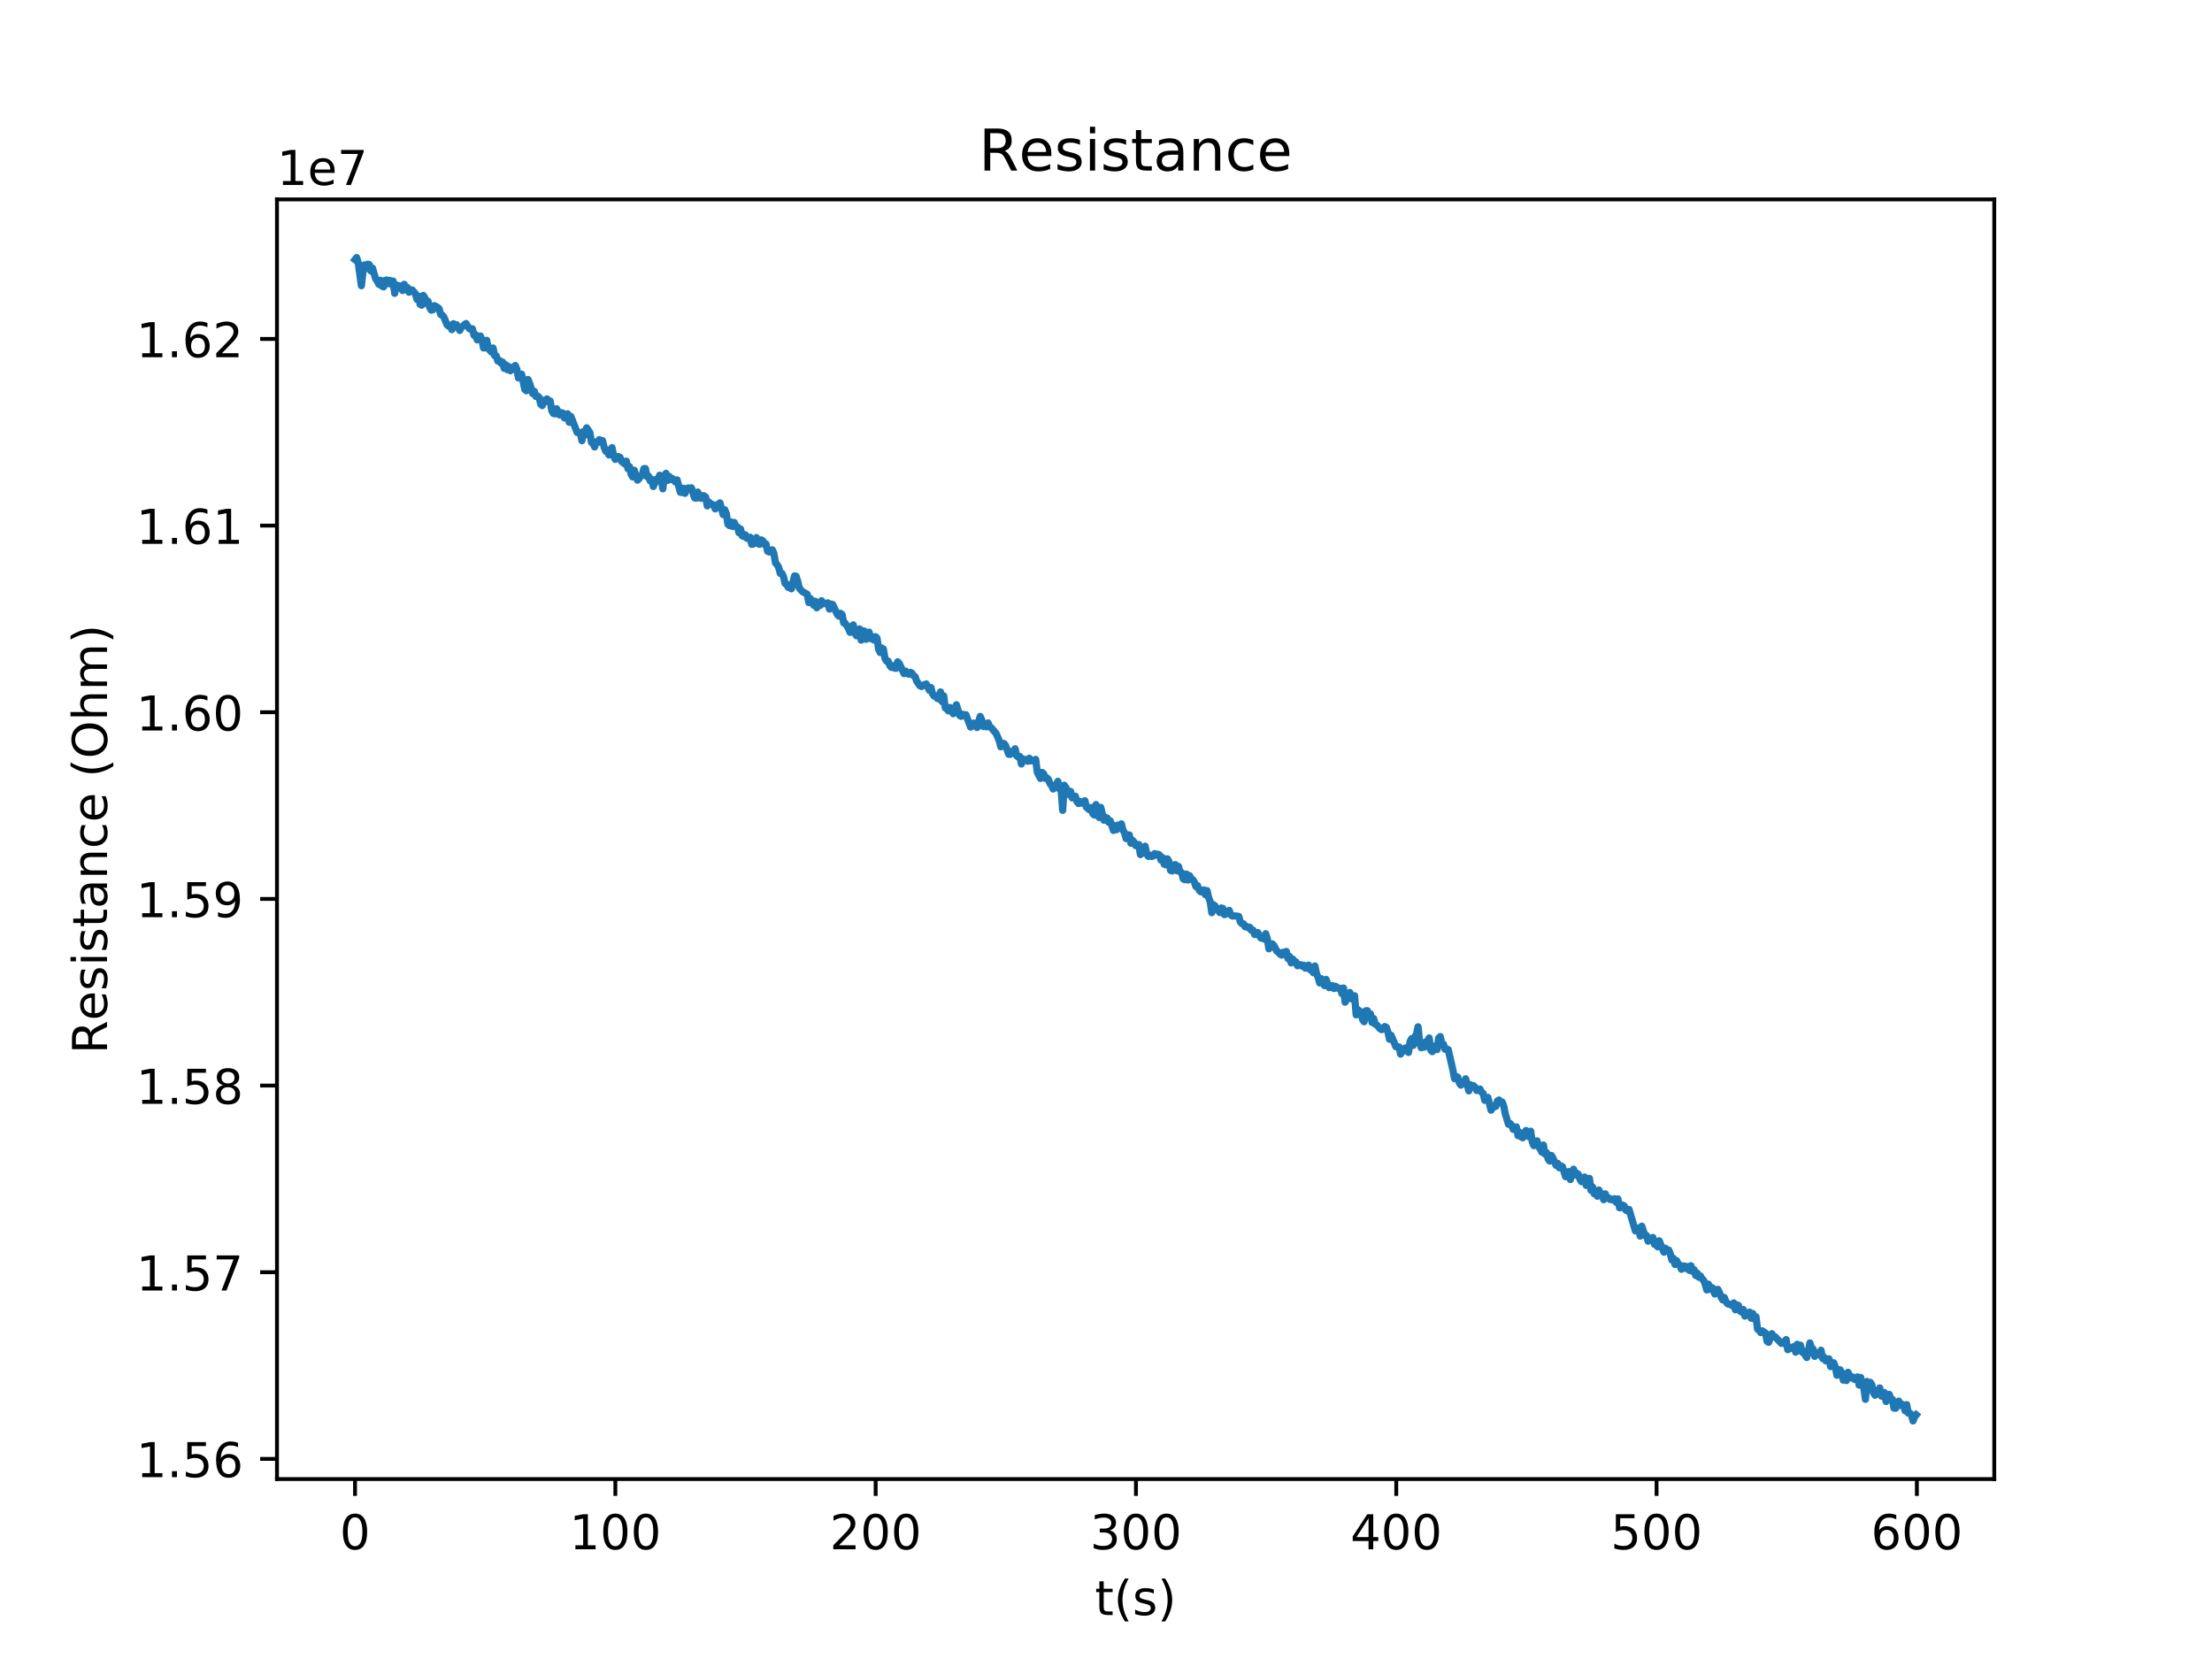 <?xml version="1.0" encoding="utf-8" standalone="no"?>
<!DOCTYPE svg PUBLIC "-//W3C//DTD SVG 1.1//EN"
  "http://www.w3.org/Graphics/SVG/1.1/DTD/svg11.dtd">
<!-- Created with matplotlib (http://matplotlib.org/) -->
<svg height="345pt" version="1.1" viewBox="0 0 460 345" width="460pt" xmlns="http://www.w3.org/2000/svg" xmlns:xlink="http://www.w3.org/1999/xlink">
 <defs>
  <style type="text/css">
*{stroke-linecap:butt;stroke-linejoin:round;}
  </style>
 </defs>
 <g id="figure_1">
  <g id="patch_1">
   <path d="M 0 345.6 
L 460.8 345.6 
L 460.8 0 
L 0 0 
z
" style="fill:#ffffff;"/>
  </g>
  <g id="axes_1">
   <g id="patch_2">
    <path d="M 57.6 307.584 
L 414.72 307.584 
L 414.72 41.472 
L 57.6 41.472 
z
" style="fill:#ffffff;"/>
   </g>
   <g id="matplotlib.axis_1">
    <g id="xtick_1">
     <g id="line2d_1">
      <defs>
       <path d="M 0 0 
L 0 3.5 
" id="m96e1a8b346" style="stroke:#000000;stroke-width:0.8;"/>
      </defs>
      <g>
       <use style="stroke:#000000;stroke-width:0.8;" x="73.833" xlink:href="#m96e1a8b346" y="307.584"/>
      </g>
     </g>
     <g id="text_1">
      <!-- 0 -->
      <defs>
       <path d="M 31.781 66.406 
Q 24.172 66.406 20.328 58.906 
Q 16.5 51.422 16.5 36.375 
Q 16.5 21.391 20.328 13.891 
Q 24.172 6.391 31.781 6.391 
Q 39.453 6.391 43.281 13.891 
Q 47.125 21.391 47.125 36.375 
Q 47.125 51.422 43.281 58.906 
Q 39.453 66.406 31.781 66.406 
z
M 31.781 74.219 
Q 44.047 74.219 50.516 64.516 
Q 56.984 54.828 56.984 36.375 
Q 56.984 17.969 50.516 8.266 
Q 44.047 -1.422 31.781 -1.422 
Q 19.531 -1.422 13.062 8.266 
Q 6.594 17.969 6.594 36.375 
Q 6.594 54.828 13.062 64.516 
Q 19.531 74.219 31.781 74.219 
z
" id="DejaVuSans-30"/>
      </defs>
      <g transform="translate(70.651 322.182)scale(0.1 -0.1)">
       <use xlink:href="#DejaVuSans-30"/>
      </g>
     </g>
    </g>
    <g id="xtick_2">
     <g id="line2d_2">
      <g>
       <use style="stroke:#000000;stroke-width:0.8;" x="127.965" xlink:href="#m96e1a8b346" y="307.584"/>
      </g>
     </g>
     <g id="text_2">
      <!-- 100 -->
      <defs>
       <path d="M 12.406 8.297 
L 28.516 8.297 
L 28.516 63.922 
L 10.984 60.406 
L 10.984 69.391 
L 28.422 72.906 
L 38.281 72.906 
L 38.281 8.297 
L 54.391 8.297 
L 54.391 0 
L 12.406 0 
z
" id="DejaVuSans-31"/>
      </defs>
      <g transform="translate(118.421 322.182)scale(0.1 -0.1)">
       <use xlink:href="#DejaVuSans-31"/>
       <use x="63.623" xlink:href="#DejaVuSans-30"/>
       <use x="127.246" xlink:href="#DejaVuSans-30"/>
      </g>
     </g>
    </g>
    <g id="xtick_3">
     <g id="line2d_3">
      <g>
       <use style="stroke:#000000;stroke-width:0.8;" x="182.097" xlink:href="#m96e1a8b346" y="307.584"/>
      </g>
     </g>
     <g id="text_3">
      <!-- 200 -->
      <defs>
       <path d="M 19.188 8.297 
L 53.609 8.297 
L 53.609 0 
L 7.328 0 
L 7.328 8.297 
Q 12.938 14.109 22.625 23.891 
Q 32.328 33.688 34.812 36.531 
Q 39.547 41.844 41.422 45.531 
Q 43.312 49.219 43.312 52.781 
Q 43.312 58.594 39.234 62.25 
Q 35.156 65.922 28.609 65.922 
Q 23.969 65.922 18.812 64.312 
Q 13.672 62.703 7.812 59.422 
L 7.812 69.391 
Q 13.766 71.781 18.938 73 
Q 24.125 74.219 28.422 74.219 
Q 39.75 74.219 46.484 68.547 
Q 53.219 62.891 53.219 53.422 
Q 53.219 48.922 51.531 44.891 
Q 49.859 40.875 45.406 35.406 
Q 44.188 33.984 37.641 27.219 
Q 31.109 20.453 19.188 8.297 
z
" id="DejaVuSans-32"/>
      </defs>
      <g transform="translate(172.553 322.182)scale(0.1 -0.1)">
       <use xlink:href="#DejaVuSans-32"/>
       <use x="63.623" xlink:href="#DejaVuSans-30"/>
       <use x="127.246" xlink:href="#DejaVuSans-30"/>
      </g>
     </g>
    </g>
    <g id="xtick_4">
     <g id="line2d_4">
      <g>
       <use style="stroke:#000000;stroke-width:0.8;" x="236.229" xlink:href="#m96e1a8b346" y="307.584"/>
      </g>
     </g>
     <g id="text_4">
      <!-- 300 -->
      <defs>
       <path d="M 40.578 39.312 
Q 47.656 37.797 51.625 33 
Q 55.609 28.219 55.609 21.188 
Q 55.609 10.406 48.188 4.484 
Q 40.766 -1.422 27.094 -1.422 
Q 22.516 -1.422 17.656 -0.516 
Q 12.797 0.391 7.625 2.203 
L 7.625 11.719 
Q 11.719 9.328 16.594 8.109 
Q 21.484 6.891 26.812 6.891 
Q 36.078 6.891 40.938 10.547 
Q 45.797 14.203 45.797 21.188 
Q 45.797 27.641 41.281 31.266 
Q 36.766 34.906 28.719 34.906 
L 20.219 34.906 
L 20.219 43.016 
L 29.109 43.016 
Q 36.375 43.016 40.234 45.922 
Q 44.094 48.828 44.094 54.297 
Q 44.094 59.906 40.109 62.906 
Q 36.141 65.922 28.719 65.922 
Q 24.656 65.922 20.016 65.031 
Q 15.375 64.156 9.812 62.312 
L 9.812 71.094 
Q 15.438 72.656 20.344 73.438 
Q 25.25 74.219 29.594 74.219 
Q 40.828 74.219 47.359 69.109 
Q 53.906 64.016 53.906 55.328 
Q 53.906 49.266 50.438 45.094 
Q 46.969 40.922 40.578 39.312 
z
" id="DejaVuSans-33"/>
      </defs>
      <g transform="translate(226.685 322.182)scale(0.1 -0.1)">
       <use xlink:href="#DejaVuSans-33"/>
       <use x="63.623" xlink:href="#DejaVuSans-30"/>
       <use x="127.246" xlink:href="#DejaVuSans-30"/>
      </g>
     </g>
    </g>
    <g id="xtick_5">
     <g id="line2d_5">
      <g>
       <use style="stroke:#000000;stroke-width:0.8;" x="290.361" xlink:href="#m96e1a8b346" y="307.584"/>
      </g>
     </g>
     <g id="text_5">
      <!-- 400 -->
      <defs>
       <path d="M 37.797 64.312 
L 12.891 25.391 
L 37.797 25.391 
z
M 35.203 72.906 
L 47.609 72.906 
L 47.609 25.391 
L 58.016 25.391 
L 58.016 17.188 
L 47.609 17.188 
L 47.609 0 
L 37.797 0 
L 37.797 17.188 
L 4.891 17.188 
L 4.891 26.703 
z
" id="DejaVuSans-34"/>
      </defs>
      <g transform="translate(280.817 322.182)scale(0.1 -0.1)">
       <use xlink:href="#DejaVuSans-34"/>
       <use x="63.623" xlink:href="#DejaVuSans-30"/>
       <use x="127.246" xlink:href="#DejaVuSans-30"/>
      </g>
     </g>
    </g>
    <g id="xtick_6">
     <g id="line2d_6">
      <g>
       <use style="stroke:#000000;stroke-width:0.8;" x="344.493" xlink:href="#m96e1a8b346" y="307.584"/>
      </g>
     </g>
     <g id="text_6">
      <!-- 500 -->
      <defs>
       <path d="M 10.797 72.906 
L 49.516 72.906 
L 49.516 64.594 
L 19.828 64.594 
L 19.828 46.734 
Q 21.969 47.469 24.109 47.828 
Q 26.266 48.188 28.422 48.188 
Q 40.625 48.188 47.75 41.5 
Q 54.891 34.812 54.891 23.391 
Q 54.891 11.625 47.562 5.094 
Q 40.234 -1.422 26.906 -1.422 
Q 22.312 -1.422 17.547 -0.641 
Q 12.797 0.141 7.719 1.703 
L 7.719 11.625 
Q 12.109 9.234 16.797 8.062 
Q 21.484 6.891 26.703 6.891 
Q 35.156 6.891 40.078 11.328 
Q 45.016 15.766 45.016 23.391 
Q 45.016 31 40.078 35.438 
Q 35.156 39.891 26.703 39.891 
Q 22.75 39.891 18.812 39.016 
Q 14.891 38.141 10.797 36.281 
z
" id="DejaVuSans-35"/>
      </defs>
      <g transform="translate(334.949 322.182)scale(0.1 -0.1)">
       <use xlink:href="#DejaVuSans-35"/>
       <use x="63.623" xlink:href="#DejaVuSans-30"/>
       <use x="127.246" xlink:href="#DejaVuSans-30"/>
      </g>
     </g>
    </g>
    <g id="xtick_7">
     <g id="line2d_7">
      <g>
       <use style="stroke:#000000;stroke-width:0.8;" x="398.625" xlink:href="#m96e1a8b346" y="307.584"/>
      </g>
     </g>
     <g id="text_7">
      <!-- 600 -->
      <defs>
       <path d="M 33.016 40.375 
Q 26.375 40.375 22.484 35.828 
Q 18.609 31.297 18.609 23.391 
Q 18.609 15.531 22.484 10.953 
Q 26.375 6.391 33.016 6.391 
Q 39.656 6.391 43.531 10.953 
Q 47.406 15.531 47.406 23.391 
Q 47.406 31.297 43.531 35.828 
Q 39.656 40.375 33.016 40.375 
z
M 52.594 71.297 
L 52.594 62.312 
Q 48.875 64.062 45.094 64.984 
Q 41.312 65.922 37.594 65.922 
Q 27.828 65.922 22.672 59.328 
Q 17.531 52.734 16.797 39.406 
Q 19.672 43.656 24.016 45.922 
Q 28.375 48.188 33.594 48.188 
Q 44.578 48.188 50.953 41.516 
Q 57.328 34.859 57.328 23.391 
Q 57.328 12.156 50.688 5.359 
Q 44.047 -1.422 33.016 -1.422 
Q 20.359 -1.422 13.672 8.266 
Q 6.984 17.969 6.984 36.375 
Q 6.984 53.656 15.188 63.938 
Q 23.391 74.219 37.203 74.219 
Q 40.922 74.219 44.703 73.484 
Q 48.484 72.75 52.594 71.297 
z
" id="DejaVuSans-36"/>
      </defs>
      <g transform="translate(389.081 322.182)scale(0.1 -0.1)">
       <use xlink:href="#DejaVuSans-36"/>
       <use x="63.623" xlink:href="#DejaVuSans-30"/>
       <use x="127.246" xlink:href="#DejaVuSans-30"/>
      </g>
     </g>
    </g>
    <g id="text_8">
     <!-- t(s) -->
     <defs>
      <path d="M 18.312 70.219 
L 18.312 54.688 
L 36.812 54.688 
L 36.812 47.703 
L 18.312 47.703 
L 18.312 18.016 
Q 18.312 11.328 20.141 9.422 
Q 21.969 7.516 27.594 7.516 
L 36.812 7.516 
L 36.812 0 
L 27.594 0 
Q 17.188 0 13.234 3.875 
Q 9.281 7.766 9.281 18.016 
L 9.281 47.703 
L 2.688 47.703 
L 2.688 54.688 
L 9.281 54.688 
L 9.281 70.219 
z
" id="DejaVuSans-74"/>
      <path d="M 31 75.875 
Q 24.469 64.656 21.281 53.656 
Q 18.109 42.672 18.109 31.391 
Q 18.109 20.125 21.312 9.062 
Q 24.516 -2 31 -13.188 
L 23.188 -13.188 
Q 15.875 -1.703 12.234 9.375 
Q 8.594 20.453 8.594 31.391 
Q 8.594 42.281 12.203 53.312 
Q 15.828 64.359 23.188 75.875 
z
" id="DejaVuSans-28"/>
      <path d="M 44.281 53.078 
L 44.281 44.578 
Q 40.484 46.531 36.375 47.5 
Q 32.281 48.484 27.875 48.484 
Q 21.188 48.484 17.844 46.438 
Q 14.5 44.391 14.5 40.281 
Q 14.5 37.156 16.891 35.375 
Q 19.281 33.594 26.516 31.984 
L 29.594 31.297 
Q 39.156 29.25 43.188 25.516 
Q 47.219 21.781 47.219 15.094 
Q 47.219 7.469 41.188 3.016 
Q 35.156 -1.422 24.609 -1.422 
Q 20.219 -1.422 15.453 -0.562 
Q 10.688 0.297 5.422 2 
L 5.422 11.281 
Q 10.406 8.688 15.234 7.391 
Q 20.062 6.109 24.812 6.109 
Q 31.156 6.109 34.562 8.281 
Q 37.984 10.453 37.984 14.406 
Q 37.984 18.062 35.516 20.016 
Q 33.062 21.969 24.703 23.781 
L 21.578 24.516 
Q 13.234 26.266 9.516 29.906 
Q 5.812 33.547 5.812 39.891 
Q 5.812 47.609 11.281 51.797 
Q 16.75 56 26.812 56 
Q 31.781 56 36.172 55.266 
Q 40.578 54.547 44.281 53.078 
z
" id="DejaVuSans-73"/>
      <path d="M 8.016 75.875 
L 15.828 75.875 
Q 23.141 64.359 26.781 53.312 
Q 30.422 42.281 30.422 31.391 
Q 30.422 20.453 26.781 9.375 
Q 23.141 -1.703 15.828 -13.188 
L 8.016 -13.188 
Q 14.5 -2 17.703 9.062 
Q 20.906 20.125 20.906 31.391 
Q 20.906 42.672 17.703 53.656 
Q 14.5 64.656 8.016 75.875 
z
" id="DejaVuSans-29"/>
     </defs>
     <g transform="translate(227.694 335.861)scale(0.1 -0.1)">
      <use xlink:href="#DejaVuSans-74"/>
      <use x="39.209" xlink:href="#DejaVuSans-28"/>
      <use x="78.223" xlink:href="#DejaVuSans-73"/>
      <use x="130.322" xlink:href="#DejaVuSans-29"/>
     </g>
    </g>
   </g>
   <g id="matplotlib.axis_2">
    <g id="ytick_1">
     <g id="line2d_8">
      <defs>
       <path d="M 0 0 
L -3.5 0 
" id="m95f6b41d47" style="stroke:#000000;stroke-width:0.8;"/>
      </defs>
      <g>
       <use style="stroke:#000000;stroke-width:0.8;" x="57.6" xlink:href="#m95f6b41d47" y="303.383"/>
      </g>
     </g>
     <g id="text_9">
      <!-- 1.56 -->
      <defs>
       <path d="M 10.688 12.406 
L 21 12.406 
L 21 0 
L 10.688 0 
z
" id="DejaVuSans-2e"/>
      </defs>
      <g transform="translate(28.334 307.182)scale(0.1 -0.1)">
       <use xlink:href="#DejaVuSans-31"/>
       <use x="63.623" xlink:href="#DejaVuSans-2e"/>
       <use x="95.41" xlink:href="#DejaVuSans-35"/>
       <use x="159.033" xlink:href="#DejaVuSans-36"/>
      </g>
     </g>
    </g>
    <g id="ytick_2">
     <g id="line2d_9">
      <g>
       <use style="stroke:#000000;stroke-width:0.8;" x="57.6" xlink:href="#m95f6b41d47" y="264.567"/>
      </g>
     </g>
     <g id="text_10">
      <!-- 1.57 -->
      <defs>
       <path d="M 8.203 72.906 
L 55.078 72.906 
L 55.078 68.703 
L 28.609 0 
L 18.312 0 
L 43.219 64.594 
L 8.203 64.594 
z
" id="DejaVuSans-37"/>
      </defs>
      <g transform="translate(28.334 268.366)scale(0.1 -0.1)">
       <use xlink:href="#DejaVuSans-31"/>
       <use x="63.623" xlink:href="#DejaVuSans-2e"/>
       <use x="95.41" xlink:href="#DejaVuSans-35"/>
       <use x="159.033" xlink:href="#DejaVuSans-37"/>
      </g>
     </g>
    </g>
    <g id="ytick_3">
     <g id="line2d_10">
      <g>
       <use style="stroke:#000000;stroke-width:0.8;" x="57.6" xlink:href="#m95f6b41d47" y="225.75"/>
      </g>
     </g>
     <g id="text_11">
      <!-- 1.58 -->
      <defs>
       <path d="M 31.781 34.625 
Q 24.75 34.625 20.719 30.859 
Q 16.703 27.094 16.703 20.516 
Q 16.703 13.922 20.719 10.156 
Q 24.75 6.391 31.781 6.391 
Q 38.812 6.391 42.859 10.172 
Q 46.922 13.969 46.922 20.516 
Q 46.922 27.094 42.891 30.859 
Q 38.875 34.625 31.781 34.625 
z
M 21.922 38.812 
Q 15.578 40.375 12.031 44.719 
Q 8.5 49.078 8.5 55.328 
Q 8.5 64.062 14.719 69.141 
Q 20.953 74.219 31.781 74.219 
Q 42.672 74.219 48.875 69.141 
Q 55.078 64.062 55.078 55.328 
Q 55.078 49.078 51.531 44.719 
Q 48 40.375 41.703 38.812 
Q 48.828 37.156 52.797 32.312 
Q 56.781 27.484 56.781 20.516 
Q 56.781 9.906 50.312 4.234 
Q 43.844 -1.422 31.781 -1.422 
Q 19.734 -1.422 13.25 4.234 
Q 6.781 9.906 6.781 20.516 
Q 6.781 27.484 10.781 32.312 
Q 14.797 37.156 21.922 38.812 
z
M 18.312 54.391 
Q 18.312 48.734 21.844 45.562 
Q 25.391 42.391 31.781 42.391 
Q 38.141 42.391 41.719 45.562 
Q 45.312 48.734 45.312 54.391 
Q 45.312 60.062 41.719 63.234 
Q 38.141 66.406 31.781 66.406 
Q 25.391 66.406 21.844 63.234 
Q 18.312 60.062 18.312 54.391 
z
" id="DejaVuSans-38"/>
      </defs>
      <g transform="translate(28.334 229.549)scale(0.1 -0.1)">
       <use xlink:href="#DejaVuSans-31"/>
       <use x="63.623" xlink:href="#DejaVuSans-2e"/>
       <use x="95.41" xlink:href="#DejaVuSans-35"/>
       <use x="159.033" xlink:href="#DejaVuSans-38"/>
      </g>
     </g>
    </g>
    <g id="ytick_4">
     <g id="line2d_11">
      <g>
       <use style="stroke:#000000;stroke-width:0.8;" x="57.6" xlink:href="#m95f6b41d47" y="186.934"/>
      </g>
     </g>
     <g id="text_12">
      <!-- 1.59 -->
      <defs>
       <path d="M 10.984 1.516 
L 10.984 10.5 
Q 14.703 8.734 18.5 7.812 
Q 22.312 6.891 25.984 6.891 
Q 35.75 6.891 40.891 13.453 
Q 46.047 20.016 46.781 33.406 
Q 43.953 29.203 39.594 26.953 
Q 35.25 24.703 29.984 24.703 
Q 19.047 24.703 12.672 31.312 
Q 6.297 37.938 6.297 49.422 
Q 6.297 60.641 12.938 67.422 
Q 19.578 74.219 30.609 74.219 
Q 43.266 74.219 49.922 64.516 
Q 56.594 54.828 56.594 36.375 
Q 56.594 19.141 48.406 8.859 
Q 40.234 -1.422 26.422 -1.422 
Q 22.703 -1.422 18.891 -0.688 
Q 15.094 0.047 10.984 1.516 
z
M 30.609 32.422 
Q 37.25 32.422 41.125 36.953 
Q 45.016 41.5 45.016 49.422 
Q 45.016 57.281 41.125 61.844 
Q 37.25 66.406 30.609 66.406 
Q 23.969 66.406 20.094 61.844 
Q 16.219 57.281 16.219 49.422 
Q 16.219 41.5 20.094 36.953 
Q 23.969 32.422 30.609 32.422 
z
" id="DejaVuSans-39"/>
      </defs>
      <g transform="translate(28.334 190.733)scale(0.1 -0.1)">
       <use xlink:href="#DejaVuSans-31"/>
       <use x="63.623" xlink:href="#DejaVuSans-2e"/>
       <use x="95.41" xlink:href="#DejaVuSans-35"/>
       <use x="159.033" xlink:href="#DejaVuSans-39"/>
      </g>
     </g>
    </g>
    <g id="ytick_5">
     <g id="line2d_12">
      <g>
       <use style="stroke:#000000;stroke-width:0.8;" x="57.6" xlink:href="#m95f6b41d47" y="148.117"/>
      </g>
     </g>
     <g id="text_13">
      <!-- 1.60 -->
      <g transform="translate(28.334 151.916)scale(0.1 -0.1)">
       <use xlink:href="#DejaVuSans-31"/>
       <use x="63.623" xlink:href="#DejaVuSans-2e"/>
       <use x="95.41" xlink:href="#DejaVuSans-36"/>
       <use x="159.033" xlink:href="#DejaVuSans-30"/>
      </g>
     </g>
    </g>
    <g id="ytick_6">
     <g id="line2d_13">
      <g>
       <use style="stroke:#000000;stroke-width:0.8;" x="57.6" xlink:href="#m95f6b41d47" y="109.301"/>
      </g>
     </g>
     <g id="text_14">
      <!-- 1.61 -->
      <g transform="translate(28.334 113.1)scale(0.1 -0.1)">
       <use xlink:href="#DejaVuSans-31"/>
       <use x="63.623" xlink:href="#DejaVuSans-2e"/>
       <use x="95.41" xlink:href="#DejaVuSans-36"/>
       <use x="159.033" xlink:href="#DejaVuSans-31"/>
      </g>
     </g>
    </g>
    <g id="ytick_7">
     <g id="line2d_14">
      <g>
       <use style="stroke:#000000;stroke-width:0.8;" x="57.6" xlink:href="#m95f6b41d47" y="70.484"/>
      </g>
     </g>
     <g id="text_15">
      <!-- 1.62 -->
      <g transform="translate(28.334 74.283)scale(0.1 -0.1)">
       <use xlink:href="#DejaVuSans-31"/>
       <use x="63.623" xlink:href="#DejaVuSans-2e"/>
       <use x="95.41" xlink:href="#DejaVuSans-36"/>
       <use x="159.033" xlink:href="#DejaVuSans-32"/>
      </g>
     </g>
    </g>
    <g id="text_16">
     <!-- Resistance (Ohm) -->
     <defs>
      <path d="M 44.391 34.188 
Q 47.562 33.109 50.562 29.594 
Q 53.562 26.078 56.594 19.922 
L 66.609 0 
L 56 0 
L 46.688 18.703 
Q 43.062 26.031 39.672 28.422 
Q 36.281 30.812 30.422 30.812 
L 19.672 30.812 
L 19.672 0 
L 9.812 0 
L 9.812 72.906 
L 32.078 72.906 
Q 44.578 72.906 50.734 67.672 
Q 56.891 62.453 56.891 51.906 
Q 56.891 45.016 53.688 40.469 
Q 50.484 35.938 44.391 34.188 
z
M 19.672 64.797 
L 19.672 38.922 
L 32.078 38.922 
Q 39.203 38.922 42.844 42.219 
Q 46.484 45.516 46.484 51.906 
Q 46.484 58.297 42.844 61.547 
Q 39.203 64.797 32.078 64.797 
z
" id="DejaVuSans-52"/>
      <path d="M 56.203 29.594 
L 56.203 25.203 
L 14.891 25.203 
Q 15.484 15.922 20.484 11.062 
Q 25.484 6.203 34.422 6.203 
Q 39.594 6.203 44.453 7.469 
Q 49.312 8.734 54.109 11.281 
L 54.109 2.781 
Q 49.266 0.734 44.188 -0.344 
Q 39.109 -1.422 33.891 -1.422 
Q 20.797 -1.422 13.156 6.188 
Q 5.516 13.812 5.516 26.812 
Q 5.516 40.234 12.766 48.109 
Q 20.016 56 32.328 56 
Q 43.359 56 49.781 48.891 
Q 56.203 41.797 56.203 29.594 
z
M 47.219 32.234 
Q 47.125 39.594 43.094 43.984 
Q 39.062 48.391 32.422 48.391 
Q 24.906 48.391 20.391 44.141 
Q 15.875 39.891 15.188 32.172 
z
" id="DejaVuSans-65"/>
      <path d="M 9.422 54.688 
L 18.406 54.688 
L 18.406 0 
L 9.422 0 
z
M 9.422 75.984 
L 18.406 75.984 
L 18.406 64.594 
L 9.422 64.594 
z
" id="DejaVuSans-69"/>
      <path d="M 34.281 27.484 
Q 23.391 27.484 19.188 25 
Q 14.984 22.516 14.984 16.5 
Q 14.984 11.719 18.141 8.906 
Q 21.297 6.109 26.703 6.109 
Q 34.188 6.109 38.703 11.406 
Q 43.219 16.703 43.219 25.484 
L 43.219 27.484 
z
M 52.203 31.203 
L 52.203 0 
L 43.219 0 
L 43.219 8.297 
Q 40.141 3.328 35.547 0.953 
Q 30.953 -1.422 24.312 -1.422 
Q 15.922 -1.422 10.953 3.297 
Q 6 8.016 6 15.922 
Q 6 25.141 12.172 29.828 
Q 18.359 34.516 30.609 34.516 
L 43.219 34.516 
L 43.219 35.406 
Q 43.219 41.609 39.141 45 
Q 35.062 48.391 27.688 48.391 
Q 23 48.391 18.547 47.266 
Q 14.109 46.141 10.016 43.891 
L 10.016 52.203 
Q 14.938 54.109 19.578 55.047 
Q 24.219 56 28.609 56 
Q 40.484 56 46.344 49.844 
Q 52.203 43.703 52.203 31.203 
z
" id="DejaVuSans-61"/>
      <path d="M 54.891 33.016 
L 54.891 0 
L 45.906 0 
L 45.906 32.719 
Q 45.906 40.484 42.875 44.328 
Q 39.844 48.188 33.797 48.188 
Q 26.516 48.188 22.312 43.547 
Q 18.109 38.922 18.109 30.906 
L 18.109 0 
L 9.078 0 
L 9.078 54.688 
L 18.109 54.688 
L 18.109 46.188 
Q 21.344 51.125 25.703 53.562 
Q 30.078 56 35.797 56 
Q 45.219 56 50.047 50.172 
Q 54.891 44.344 54.891 33.016 
z
" id="DejaVuSans-6e"/>
      <path d="M 48.781 52.594 
L 48.781 44.188 
Q 44.969 46.297 41.141 47.344 
Q 37.312 48.391 33.406 48.391 
Q 24.656 48.391 19.812 42.844 
Q 14.984 37.312 14.984 27.297 
Q 14.984 17.281 19.812 11.734 
Q 24.656 6.203 33.406 6.203 
Q 37.312 6.203 41.141 7.25 
Q 44.969 8.297 48.781 10.406 
L 48.781 2.094 
Q 45.016 0.344 40.984 -0.531 
Q 36.969 -1.422 32.422 -1.422 
Q 20.062 -1.422 12.781 6.344 
Q 5.516 14.109 5.516 27.297 
Q 5.516 40.672 12.859 48.328 
Q 20.219 56 33.016 56 
Q 37.156 56 41.109 55.141 
Q 45.062 54.297 48.781 52.594 
z
" id="DejaVuSans-63"/>
      <path id="DejaVuSans-20"/>
      <path d="M 39.406 66.219 
Q 28.656 66.219 22.328 58.203 
Q 16.016 50.203 16.016 36.375 
Q 16.016 22.609 22.328 14.594 
Q 28.656 6.594 39.406 6.594 
Q 50.141 6.594 56.422 14.594 
Q 62.703 22.609 62.703 36.375 
Q 62.703 50.203 56.422 58.203 
Q 50.141 66.219 39.406 66.219 
z
M 39.406 74.219 
Q 54.734 74.219 63.906 63.938 
Q 73.094 53.656 73.094 36.375 
Q 73.094 19.141 63.906 8.859 
Q 54.734 -1.422 39.406 -1.422 
Q 24.031 -1.422 14.812 8.828 
Q 5.609 19.094 5.609 36.375 
Q 5.609 53.656 14.812 63.938 
Q 24.031 74.219 39.406 74.219 
z
" id="DejaVuSans-4f"/>
      <path d="M 54.891 33.016 
L 54.891 0 
L 45.906 0 
L 45.906 32.719 
Q 45.906 40.484 42.875 44.328 
Q 39.844 48.188 33.797 48.188 
Q 26.516 48.188 22.312 43.547 
Q 18.109 38.922 18.109 30.906 
L 18.109 0 
L 9.078 0 
L 9.078 75.984 
L 18.109 75.984 
L 18.109 46.188 
Q 21.344 51.125 25.703 53.562 
Q 30.078 56 35.797 56 
Q 45.219 56 50.047 50.172 
Q 54.891 44.344 54.891 33.016 
z
" id="DejaVuSans-68"/>
      <path d="M 52 44.188 
Q 55.375 50.25 60.062 53.125 
Q 64.75 56 71.094 56 
Q 79.641 56 84.281 50.016 
Q 88.922 44.047 88.922 33.016 
L 88.922 0 
L 79.891 0 
L 79.891 32.719 
Q 79.891 40.578 77.094 44.375 
Q 74.312 48.188 68.609 48.188 
Q 61.625 48.188 57.562 43.547 
Q 53.516 38.922 53.516 30.906 
L 53.516 0 
L 44.484 0 
L 44.484 32.719 
Q 44.484 40.625 41.703 44.406 
Q 38.922 48.188 33.109 48.188 
Q 26.219 48.188 22.156 43.531 
Q 18.109 38.875 18.109 30.906 
L 18.109 0 
L 9.078 0 
L 9.078 54.688 
L 18.109 54.688 
L 18.109 46.188 
Q 21.188 51.219 25.484 53.609 
Q 29.781 56 35.688 56 
Q 41.656 56 45.828 52.969 
Q 50 49.953 52 44.188 
z
" id="DejaVuSans-6d"/>
     </defs>
     <g transform="translate(22.255 219.158)rotate(-90)scale(0.1 -0.1)">
      <use xlink:href="#DejaVuSans-52"/>
      <use x="69.42" xlink:href="#DejaVuSans-65"/>
      <use x="130.943" xlink:href="#DejaVuSans-73"/>
      <use x="183.043" xlink:href="#DejaVuSans-69"/>
      <use x="210.826" xlink:href="#DejaVuSans-73"/>
      <use x="262.926" xlink:href="#DejaVuSans-74"/>
      <use x="302.135" xlink:href="#DejaVuSans-61"/>
      <use x="363.414" xlink:href="#DejaVuSans-6e"/>
      <use x="426.793" xlink:href="#DejaVuSans-63"/>
      <use x="481.773" xlink:href="#DejaVuSans-65"/>
      <use x="543.297" xlink:href="#DejaVuSans-20"/>
      <use x="575.084" xlink:href="#DejaVuSans-28"/>
      <use x="614.098" xlink:href="#DejaVuSans-4f"/>
      <use x="692.809" xlink:href="#DejaVuSans-68"/>
      <use x="756.188" xlink:href="#DejaVuSans-6d"/>
      <use x="853.6" xlink:href="#DejaVuSans-29"/>
     </g>
    </g>
    <g id="text_17">
     <!-- 1e7 -->
     <g transform="translate(57.6 38.472)scale(0.1 -0.1)">
      <use xlink:href="#DejaVuSans-31"/>
      <use x="63.623" xlink:href="#DejaVuSans-65"/>
      <use x="125.146" xlink:href="#DejaVuSans-37"/>
     </g>
    </g>
   </g>
   <g id="line2d_15">
    <path clip-path="url(#p92fd7c854b)" d="M 73.833 53.995 
L 74.162 53.568 
L 74.491 54.635 
L 75.157 59.414 
L 75.486 56.475 
L 75.815 55.082 
L 76.144 55.878 
L 76.474 54.942 
L 76.803 55.035 
L 77.132 56.343 
L 77.462 55.761 
L 78.12 57.989 
L 78.452 58.436 
L 78.786 59.123 
L 79.115 58.276 
L 79.445 59.519 
L 79.774 59.658 
L 80.103 58.304 
L 80.432 58.226 
L 80.761 58.991 
L 81.09 58.315 
L 81.42 59.161 
L 81.749 58.451 
L 82.077 61.001 
L 82.41 59.251 
L 82.743 59.46 
L 83.072 59.418 
L 83.731 60.419 
L 84.061 59.127 
L 84.39 59.868 
L 84.719 59.771 
L 85.049 60.772 
L 85.378 60.318 
L 85.707 60.291 
L 86.373 61.044 
L 86.702 62.251 
L 87.032 61.58 
L 87.36 63.276 
L 87.689 63.462 
L 88.018 61.432 
L 88.348 61.952 
L 88.677 63.113 
L 89.007 62.624 
L 89.336 63.909 
L 89.669 64.495 
L 90.002 64.429 
L 90.331 63.563 
L 90.989 63.909 
L 91.319 64.215 
L 91.649 65.407 
L 91.978 65.551 
L 92.308 65.935 
L 92.966 67.55 
L 93.298 67.818 
L 93.632 67.612 
L 93.96 68.547 
L 94.289 67.321 
L 94.618 67.623 
L 94.948 67.534 
L 95.606 68.722 
L 95.935 68.05 
L 96.264 67.852 
L 96.594 67.476 
L 96.927 67.286 
L 97.589 68.33 
L 97.918 68.505 
L 98.247 68.373 
L 98.577 69.751 
L 98.906 69.611 
L 99.235 70.678 
L 99.565 70.546 
L 99.894 69.867 
L 100.223 70.639 
L 100.556 72.359 
L 100.888 72.324 
L 101.218 70.771 
L 101.547 72.452 
L 102.205 73.217 
L 102.534 72.367 
L 102.864 73.951 
L 103.193 74.013 
L 103.522 75.08 
L 103.851 74.929 
L 104.184 75.53 
L 104.518 75.286 
L 104.847 76.609 
L 105.177 75.849 
L 105.506 76.873 
L 105.835 76.229 
L 106.164 77.102 
L 106.494 76.59 
L 106.823 76.474 
L 107.152 76 
L 107.482 76.784 
L 107.814 78.597 
L 108.147 77.972 
L 108.476 77.801 
L 109.135 80.996 
L 109.464 81.26 
L 109.794 78.907 
L 110.123 79.653 
L 110.781 81.83 
L 111.111 81.372 
L 111.443 82.444 
L 111.776 82.335 
L 112.105 82.614 
L 112.435 84.027 
L 112.764 84.349 
L 113.093 83.201 
L 113.422 83.554 
L 113.752 82.952 
L 114.081 83.321 
L 114.41 83.395 
L 114.74 85.386 
L 115.072 85.976 
L 115.405 86.069 
L 115.734 84.994 
L 116.393 86.294 
L 116.723 85.817 
L 117.052 85.918 
L 117.381 86.919 
L 117.71 86.787 
L 118.04 86.05 
L 118.369 87.82 
L 118.702 86.585 
L 120.023 89.931 
L 120.682 89.993 
L 121.011 91.643 
L 121.341 89.714 
L 121.671 90.451 
L 121.999 88.969 
L 122.664 89.939 
L 122.994 91.977 
L 123.323 92.229 
L 123.652 92.943 
L 123.982 91.86 
L 124.312 92.035 
L 124.641 91.422 
L 124.97 91.864 
L 125.3 91.628 
L 125.629 92.982 
L 125.961 93.832 
L 126.294 93.821 
L 126.623 94.605 
L 126.953 93.46 
L 127.282 93.095 
L 127.612 94.838 
L 127.941 95.536 
L 128.27 95.067 
L 128.6 94.95 
L 128.93 95.102 
L 129.259 95.948 
L 129.924 96.499 
L 130.254 95.901 
L 130.582 97.473 
L 130.912 97.039 
L 131.242 98.599 
L 131.571 99.189 
L 131.9 97.799 
L 132.559 99.853 
L 132.888 99.562 
L 133.221 98.999 
L 133.554 98.871 
L 133.884 97.469 
L 134.213 97.438 
L 134.542 99.104 
L 134.872 99.007 
L 135.201 99.985 
L 135.531 99.67 
L 135.86 101.169 
L 136.518 99.659 
L 136.85 99.663 
L 137.184 98.824 
L 137.513 99.643 
L 137.842 101.65 
L 138.172 98.863 
L 138.501 98.436 
L 138.83 99.903 
L 139.159 99.076 
L 139.488 99.729 
L 139.818 99.511 
L 140.147 99.798 
L 140.48 100.256 
L 140.813 99.798 
L 141.472 102.364 
L 141.802 102.434 
L 142.131 101.53 
L 142.461 102.585 
L 142.79 101.735 
L 143.119 101.464 
L 143.449 101.572 
L 143.778 101.437 
L 144.444 103.536 
L 144.773 103.618 
L 145.102 102.329 
L 145.431 103.183 
L 145.76 103.63 
L 146.089 103.078 
L 146.419 103.117 
L 146.748 103.366 
L 147.077 105.206 
L 147.406 104.39 
L 147.74 104.728 
L 148.402 105.043 
L 148.732 105.827 
L 149.061 104.969 
L 149.391 104.969 
L 149.72 104.569 
L 150.378 107.014 
L 150.708 105.997 
L 151.038 106.801 
L 151.37 109.006 
L 151.703 109.301 
L 152.032 108.536 
L 152.361 109.483 
L 152.691 108.653 
L 153.02 109.46 
L 153.349 109.557 
L 153.679 110.795 
L 154.009 110.015 
L 154.338 111.408 
L 154.667 111.572 
L 154.999 111.207 
L 155.332 111.933 
L 155.662 112.045 
L 155.991 111.719 
L 156.321 113.194 
L 156.65 113.136 
L 156.979 112.74 
L 157.308 111.797 
L 157.638 113.054 
L 157.968 113.19 
L 158.297 112.27 
L 158.629 112.449 
L 158.962 113.19 
L 159.291 113.109 
L 159.62 114.63 
L 159.95 114.789 
L 160.609 114.343 
L 160.938 115.092 
L 161.267 117.072 
L 161.596 117.421 
L 161.925 117.98 
L 162.259 119.249 
L 162.592 119.222 
L 162.921 119.874 
L 163.251 121.334 
L 163.58 121.454 
L 163.91 122.145 
L 164.239 121.8 
L 164.569 122.452 
L 165.227 119.766 
L 165.557 119.832 
L 165.888 120.876 
L 166.222 122.32 
L 166.881 123.03 
L 167.867 123.581 
L 168.197 125.301 
L 168.526 124.466 
L 169.184 125.848 
L 169.518 125.025 
L 169.851 126.392 
L 170.181 125.569 
L 170.51 125.93 
L 170.839 124.924 
L 171.168 125.569 
L 172.157 125.375 
L 172.486 126.667 
L 172.815 125.615 
L 173.148 125.701 
L 174.14 127.801 
L 174.468 128.138 
L 174.798 127.548 
L 175.127 127.82 
L 175.456 129.536 
L 175.786 129.621 
L 176.445 130.716 
L 176.777 131.508 
L 177.11 130.304 
L 177.439 129.947 
L 177.768 131.574 
L 178.097 132.214 
L 178.427 131.807 
L 178.756 130.797 
L 179.085 133.122 
L 179.415 131.174 
L 179.744 131.24 
L 180.073 132.952 
L 180.739 131.453 
L 181.069 132.831 
L 181.397 132.397 
L 181.727 133.095 
L 182.056 132.404 
L 182.385 132.699 
L 182.715 135.017 
L 183.044 135.692 
L 183.373 134.749 
L 183.702 134.97 
L 184.035 136.926 
L 184.369 137.489 
L 184.698 137.478 
L 185.027 138.378 
L 185.357 138.79 
L 185.686 138.421 
L 186.016 138.929 
L 186.345 138.984 
L 186.675 137.625 
L 187.004 137.963 
L 187.998 140.082 
L 188.327 139.566 
L 188.657 140.082 
L 188.987 140.195 
L 189.316 139.818 
L 189.644 139.993 
L 189.974 140.521 
L 190.304 140.723 
L 190.633 141.65 
L 191.294 142.605 
L 191.628 142.768 
L 191.957 142.473 
L 192.286 142.419 
L 192.616 142.233 
L 193.275 143.572 
L 193.603 142.982 
L 193.933 144.298 
L 194.262 144.764 
L 194.591 144.67 
L 194.924 145.26 
L 195.257 145.326 
L 195.587 143.89 
L 195.916 145.92 
L 196.245 144.69 
L 196.575 147.221 
L 196.904 147.419 
L 197.233 147.838 
L 197.562 147.127 
L 197.891 147.399 
L 198.22 148.416 
L 198.887 146.561 
L 199.545 148.75 
L 199.874 148.967 
L 200.204 148.536 
L 200.533 148.688 
L 200.862 148.634 
L 201.851 151.211 
L 202.182 150.671 
L 202.516 150.361 
L 203.175 151.3 
L 203.832 148.983 
L 204.161 149.705 
L 204.491 151.087 
L 204.82 150.644 
L 205.149 151.149 
L 205.478 150.338 
L 205.812 151.118 
L 206.145 151.347 
L 207.132 152.511 
L 207.79 153.994 
L 208.12 155.302 
L 208.779 154.611 
L 209.108 155.015 
L 209.773 156.863 
L 210.102 156.874 
L 210.431 156.257 
L 210.761 156.339 
L 211.09 155.71 
L 211.419 157.158 
L 211.748 157.429 
L 212.078 157.309 
L 212.407 158.877 
L 212.736 157.814 
L 213.069 158.12 
L 213.402 157.949 
L 213.731 158.314 
L 214.06 157.686 
L 214.39 158.244 
L 215.049 158.128 
L 215.378 157.926 
L 215.707 160.581 
L 216.366 161.882 
L 216.698 160.628 
L 217.031 160.888 
L 217.36 161.87 
L 217.69 161.746 
L 218.019 162.087 
L 218.348 162.961 
L 218.677 163.318 
L 219.006 164.082 
L 219.335 163.287 
L 219.665 163.302 
L 219.994 162.487 
L 220.327 164.079 
L 220.661 164.164 
L 220.99 168.515 
L 221.32 163.291 
L 221.649 163.784 
L 222.307 165.251 
L 222.637 164.575 
L 222.966 165.934 
L 223.624 165.569 
L 223.956 166.687 
L 224.289 167.099 
L 224.618 166.652 
L 224.948 167.017 
L 225.277 167.06 
L 225.606 166.516 
L 225.936 167.875 
L 226.594 168.426 
L 226.923 167.929 
L 227.252 169.206 
L 227.585 169.497 
L 227.918 167.32 
L 228.577 169.994 
L 228.906 167.898 
L 229.565 170.569 
L 229.894 169.979 
L 230.224 170.115 
L 230.553 170.984 
L 230.883 170.697 
L 231.548 172.696 
L 231.877 171.694 
L 232.206 172.537 
L 232.536 171.566 
L 232.865 171.982 
L 233.194 171.33 
L 233.524 172.614 
L 233.853 173.193 
L 234.182 174.384 
L 234.512 173.647 
L 234.844 173.627 
L 235.177 175.355 
L 235.507 174.741 
L 235.836 175.118 
L 236.165 175.852 
L 236.824 175.619 
L 237.153 177.715 
L 237.482 177.478 
L 238.141 175.972 
L 238.473 177.595 
L 238.802 178.087 
L 239.133 177.831 
L 239.462 178.119 
L 239.791 178.006 
L 240.121 177.517 
L 240.45 177.824 
L 240.779 177.641 
L 241.108 177.773 
L 241.437 178.868 
L 241.766 178.34 
L 242.095 179.718 
L 242.429 179.846 
L 242.762 178.596 
L 243.092 179.139 
L 243.422 180.995 
L 243.751 181.119 
L 244.08 180.234 
L 244.41 179.795 
L 244.739 181.08 
L 245.069 180.168 
L 245.398 181.294 
L 245.727 181.468 
L 246.059 182.769 
L 246.392 182.947 
L 246.722 181.771 
L 247.051 183.006 
L 247.38 182.101 
L 247.709 182.714 
L 248.039 182.928 
L 248.367 183.394 
L 248.697 184.372 
L 249.026 184.158 
L 249.355 185.109 
L 249.689 185.443 
L 250.021 185.494 
L 250.351 185.063 
L 250.68 186.072 
L 251.009 185.206 
L 251.339 186.623 
L 251.668 187.532 
L 251.997 189.802 
L 252.327 188.114 
L 252.656 188.37 
L 252.986 189.115 
L 253.318 189.263 
L 253.651 189.763 
L 253.98 188.816 
L 254.31 188.917 
L 254.638 190.214 
L 255.297 189.876 
L 255.626 189.321 
L 255.956 190.256 
L 256.286 190.493 
L 256.947 190.474 
L 257.61 190.567 
L 257.939 191.724 
L 258.269 192.085 
L 258.599 192.108 
L 258.928 192.729 
L 259.257 192.667 
L 259.587 192.943 
L 259.916 192.846 
L 260.246 193.474 
L 260.578 193.424 
L 260.911 194.34 
L 261.569 193.925 
L 261.899 194.65 
L 262.228 195.081 
L 262.557 194.716 
L 262.886 195.295 
L 263.216 194.173 
L 263.545 195.237 
L 263.874 197.313 
L 264.54 196.265 
L 264.869 196.552 
L 265.529 197.81 
L 265.858 197.989 
L 266.187 198.416 
L 266.517 198.625 
L 266.846 198.024 
L 267.175 198.389 
L 267.505 197.864 
L 267.837 199.347 
L 268.17 198.897 
L 268.499 200.244 
L 268.829 199.452 
L 269.158 199.864 
L 269.487 200.027 
L 269.816 200.834 
L 270.475 200.601 
L 270.803 200.923 
L 271.132 200.729 
L 271.466 201.339 
L 271.799 201.273 
L 272.128 200.698 
L 272.458 201.669 
L 272.787 201.68 
L 273.117 202.286 
L 273.447 200.881 
L 273.776 202.488 
L 274.105 203.237 
L 274.434 204.405 
L 274.763 203.524 
L 275.096 204.11 
L 275.429 204.96 
L 275.759 203.683 
L 276.417 205.387 
L 276.746 205.294 
L 277.075 204.968 
L 277.405 205.577 
L 277.734 205.112 
L 278.393 205.593 
L 278.725 205.511 
L 279.058 206.633 
L 279.388 205.465 
L 279.717 208.411 
L 280.046 207.86 
L 280.705 206.392 
L 281.034 207.677 
L 281.364 207.871 
L 281.693 207.068 
L 282.022 211.047 
L 282.355 209.96 
L 283.018 210.48 
L 283.347 212.013 
L 283.676 212.475 
L 284.006 210.208 
L 284.335 210.177 
L 284.664 211.206 
L 284.994 210.825 
L 285.323 212.626 
L 285.652 211.807 
L 285.985 212.991 
L 286.318 213.143 
L 286.977 213.927 
L 287.306 214.121 
L 287.635 214.004 
L 287.964 213.473 
L 288.294 213.636 
L 288.623 214.587 
L 288.953 216.12 
L 289.282 215.293 
L 290.277 217.661 
L 290.935 217.707 
L 291.264 219.202 
L 291.593 218.686 
L 291.922 218.53 
L 292.252 217.933 
L 292.581 218.057 
L 292.911 218.856 
L 293.243 216.57 
L 293.577 215.972 
L 293.906 217.397 
L 294.235 215.666 
L 294.565 215.041 
L 294.894 213.523 
L 295.223 216.628 
L 295.552 217.89 
L 295.881 217.156 
L 296.211 217.758 
L 296.54 216.609 
L 296.873 216.562 
L 297.206 215.852 
L 297.535 218.383 
L 297.865 218.697 
L 298.194 218.282 
L 298.524 217.482 
L 298.852 218.27 
L 299.182 215.875 
L 299.511 215.561 
L 299.84 217.083 
L 300.169 217.129 
L 300.502 218.204 
L 300.836 218.162 
L 301.165 218.27 
L 302.154 222.583 
L 302.483 224.318 
L 302.812 223.875 
L 303.141 223.98 
L 303.471 225.203 
L 303.8 225.661 
L 304.132 225.265 
L 304.465 225.129 
L 304.794 224.341 
L 305.453 226.86 
L 305.782 225.576 
L 306.111 225.766 
L 306.441 225.789 
L 306.77 226.131 
L 307.099 226.779 
L 307.761 226.461 
L 308.095 227.128 
L 308.424 227.361 
L 308.753 228.817 
L 309.082 228.374 
L 309.411 228.203 
L 310.07 230.87 
L 310.729 229.966 
L 311.059 230.071 
L 311.39 228.957 
L 311.724 228.755 
L 312.053 229.333 
L 312.382 229.17 
L 312.711 230.016 
L 313.041 231.67 
L 313.699 233.805 
L 314.028 233.634 
L 314.357 234.014 
L 314.687 234.868 
L 315.016 234.872 
L 315.347 234.344 
L 315.681 236.161 
L 316.011 235.47 
L 316.34 236.425 
L 316.669 236.615 
L 317.328 235.097 
L 317.657 235.625 
L 317.986 236.429 
L 318.316 235.233 
L 318.645 237.481 
L 318.977 238.245 
L 319.31 237.512 
L 319.64 237.248 
L 319.969 238.463 
L 320.298 238.913 
L 320.628 239.596 
L 320.957 238.117 
L 321.286 239.996 
L 321.615 239.701 
L 321.945 241.021 
L 322.275 241.452 
L 322.607 240.275 
L 322.94 240.823 
L 323.598 242.352 
L 323.928 241.925 
L 324.258 242.845 
L 324.587 242.445 
L 324.916 242.62 
L 325.574 244.697 
L 326.237 243.637 
L 326.57 245.302 
L 326.899 243.893 
L 327.228 243.144 
L 327.558 244.343 
L 327.887 243.963 
L 328.216 244.208 
L 328.546 245.221 
L 328.875 245.745 
L 329.204 245.345 
L 329.533 244.766 
L 329.866 246.521 
L 330.199 246.455 
L 330.528 245.05 
L 330.857 247.542 
L 331.187 246.839 
L 331.516 248.248 
L 331.845 248.144 
L 332.175 248.768 
L 332.504 247.472 
L 332.833 248.128 
L 333.163 248.427 
L 333.495 249.483 
L 333.829 248.264 
L 334.158 249.11 
L 334.486 249.098 
L 334.816 249.444 
L 335.145 249.355 
L 335.474 249.568 
L 335.803 249.281 
L 336.133 250.034 
L 336.461 249.327 
L 336.791 251.167 
L 337.124 251.117 
L 337.457 250.601 
L 337.786 250.822 
L 338.116 251.664 
L 338.445 251.831 
L 338.774 251.517 
L 340.091 255.973 
L 340.754 255.383 
L 341.087 257.052 
L 341.416 254.991 
L 342.075 256.939 
L 342.404 256.928 
L 342.733 258.112 
L 343.062 257.611 
L 343.392 257.529 
L 343.721 257.331 
L 344.05 258.771 
L 344.383 258.632 
L 344.716 259.272 
L 345.045 258.034 
L 346.033 260.402 
L 346.362 259.59 
L 346.691 260.149 
L 347.02 259.951 
L 347.35 260.732 
L 347.679 262.032 
L 348.011 261.679 
L 348.345 262.971 
L 348.674 262.172 
L 349.004 262.855 
L 349.333 263.1 
L 349.662 263.957 
L 349.991 263.27 
L 350.321 263.278 
L 350.649 263.802 
L 350.979 263.387 
L 351.308 264.19 
L 351.641 263.22 
L 351.974 264.388 
L 352.303 264.047 
L 352.633 265.246 
L 352.962 264.765 
L 353.291 265.615 
L 353.62 265.347 
L 353.95 265.937 
L 354.279 266.248 
L 354.608 267.059 
L 354.937 268.247 
L 355.27 267.043 
L 355.604 268.13 
L 355.934 267.715 
L 356.263 267.955 
L 356.592 269.097 
L 356.921 268.922 
L 357.251 268.13 
L 357.58 268.798 
L 357.909 269.737 
L 358.238 270.323 
L 358.567 269.811 
L 358.9 270.634 
L 359.233 271.103 
L 359.563 271.243 
L 359.892 271.259 
L 360.221 271.515 
L 360.55 270.944 
L 360.88 272.373 
L 361.209 271.36 
L 361.538 271.488 
L 361.868 272.644 
L 362.198 272.862 
L 362.53 272.33 
L 362.863 273.7 
L 363.193 273.002 
L 363.522 273.075 
L 363.851 272.87 
L 364.18 274.143 
L 364.51 273.165 
L 364.84 274.29 
L 365.169 273.828 
L 365.498 276.406 
L 365.828 276.643 
L 366.16 277.116 
L 366.493 276.763 
L 367.151 277.221 
L 367.48 278.944 
L 367.81 279.142 
L 368.468 277.345 
L 368.797 277.951 
L 369.127 277.978 
L 370.451 279.36 
L 370.78 279.348 
L 371.439 278.576 
L 371.768 280.672 
L 373.086 280.008 
L 373.418 281.188 
L 373.751 279.55 
L 374.08 280.388 
L 374.41 279.732 
L 374.739 281.188 
L 375.068 280.971 
L 375.397 281.797 
L 375.726 282.306 
L 376.055 281.033 
L 376.385 279.27 
L 376.714 280.319 
L 377.047 280.54 
L 377.381 282.069 
L 377.71 281.312 
L 378.368 281.786 
L 378.698 280.792 
L 379.027 282.504 
L 379.356 282.263 
L 379.686 282.997 
L 380.344 282.574 
L 380.676 284.189 
L 381.01 283.335 
L 381.339 283.416 
L 381.668 284.286 
L 381.998 285.993 
L 382.327 284.895 
L 382.656 284.852 
L 382.986 285.458 
L 383.315 287.007 
L 383.644 286.11 
L 383.973 287.1 
L 384.306 285.376 
L 384.639 286.122 
L 384.969 286.521 
L 385.298 286.347 
L 385.627 286.851 
L 386.285 286.339 
L 386.613 288.039 
L 386.943 286.452 
L 387.272 287.888 
L 387.601 288.66 
L 387.93 291.001 
L 388.262 287.286 
L 388.596 288.579 
L 388.925 287.465 
L 389.255 287.942 
L 389.584 289.596 
L 389.913 290.151 
L 390.242 289.879 
L 390.571 289.44 
L 390.9 288.629 
L 391.229 290.314 
L 391.558 290.395 
L 391.887 289.592 
L 392.219 291.447 
L 392.882 289.972 
L 393.211 290.892 
L 393.541 290.997 
L 393.87 292.829 
L 394.199 292.86 
L 394.528 292.356 
L 394.858 291.362 
L 395.187 292.255 
L 395.516 291.987 
L 395.849 292.224 
L 396.182 293.388 
L 396.511 292.107 
L 396.841 293.862 
L 397.17 293.865 
L 397.499 294.176 
L 397.828 295.488 
L 398.158 294.619 
L 398.487 294.223 
L 398.487 294.223 
" style="fill:none;stroke:#1f77b4;stroke-linecap:square;stroke-width:1.5;"/>
   </g>
   <g id="patch_3">
    <path d="M 57.6 307.584 
L 57.6 41.472 
" style="fill:none;stroke:#000000;stroke-linecap:square;stroke-linejoin:miter;stroke-width:0.8;"/>
   </g>
   <g id="patch_4">
    <path d="M 414.72 307.584 
L 414.72 41.472 
" style="fill:none;stroke:#000000;stroke-linecap:square;stroke-linejoin:miter;stroke-width:0.8;"/>
   </g>
   <g id="patch_5">
    <path d="M 57.6 307.584 
L 414.72 307.584 
" style="fill:none;stroke:#000000;stroke-linecap:square;stroke-linejoin:miter;stroke-width:0.8;"/>
   </g>
   <g id="patch_6">
    <path d="M 57.6 41.472 
L 414.72 41.472 
" style="fill:none;stroke:#000000;stroke-linecap:square;stroke-linejoin:miter;stroke-width:0.8;"/>
   </g>
   <g id="text_18">
    <!-- Resistance -->
    <g transform="translate(203.562 35.472)scale(0.12 -0.12)">
     <use xlink:href="#DejaVuSans-52"/>
     <use x="69.42" xlink:href="#DejaVuSans-65"/>
     <use x="130.943" xlink:href="#DejaVuSans-73"/>
     <use x="183.043" xlink:href="#DejaVuSans-69"/>
     <use x="210.826" xlink:href="#DejaVuSans-73"/>
     <use x="262.926" xlink:href="#DejaVuSans-74"/>
     <use x="302.135" xlink:href="#DejaVuSans-61"/>
     <use x="363.414" xlink:href="#DejaVuSans-6e"/>
     <use x="426.793" xlink:href="#DejaVuSans-63"/>
     <use x="481.773" xlink:href="#DejaVuSans-65"/>
    </g>
   </g>
  </g>
 </g>
 <defs>
  <clipPath id="p92fd7c854b">
   <rect height="266.112" width="357.12" x="57.6" y="41.472"/>
  </clipPath>
 </defs>
</svg>
